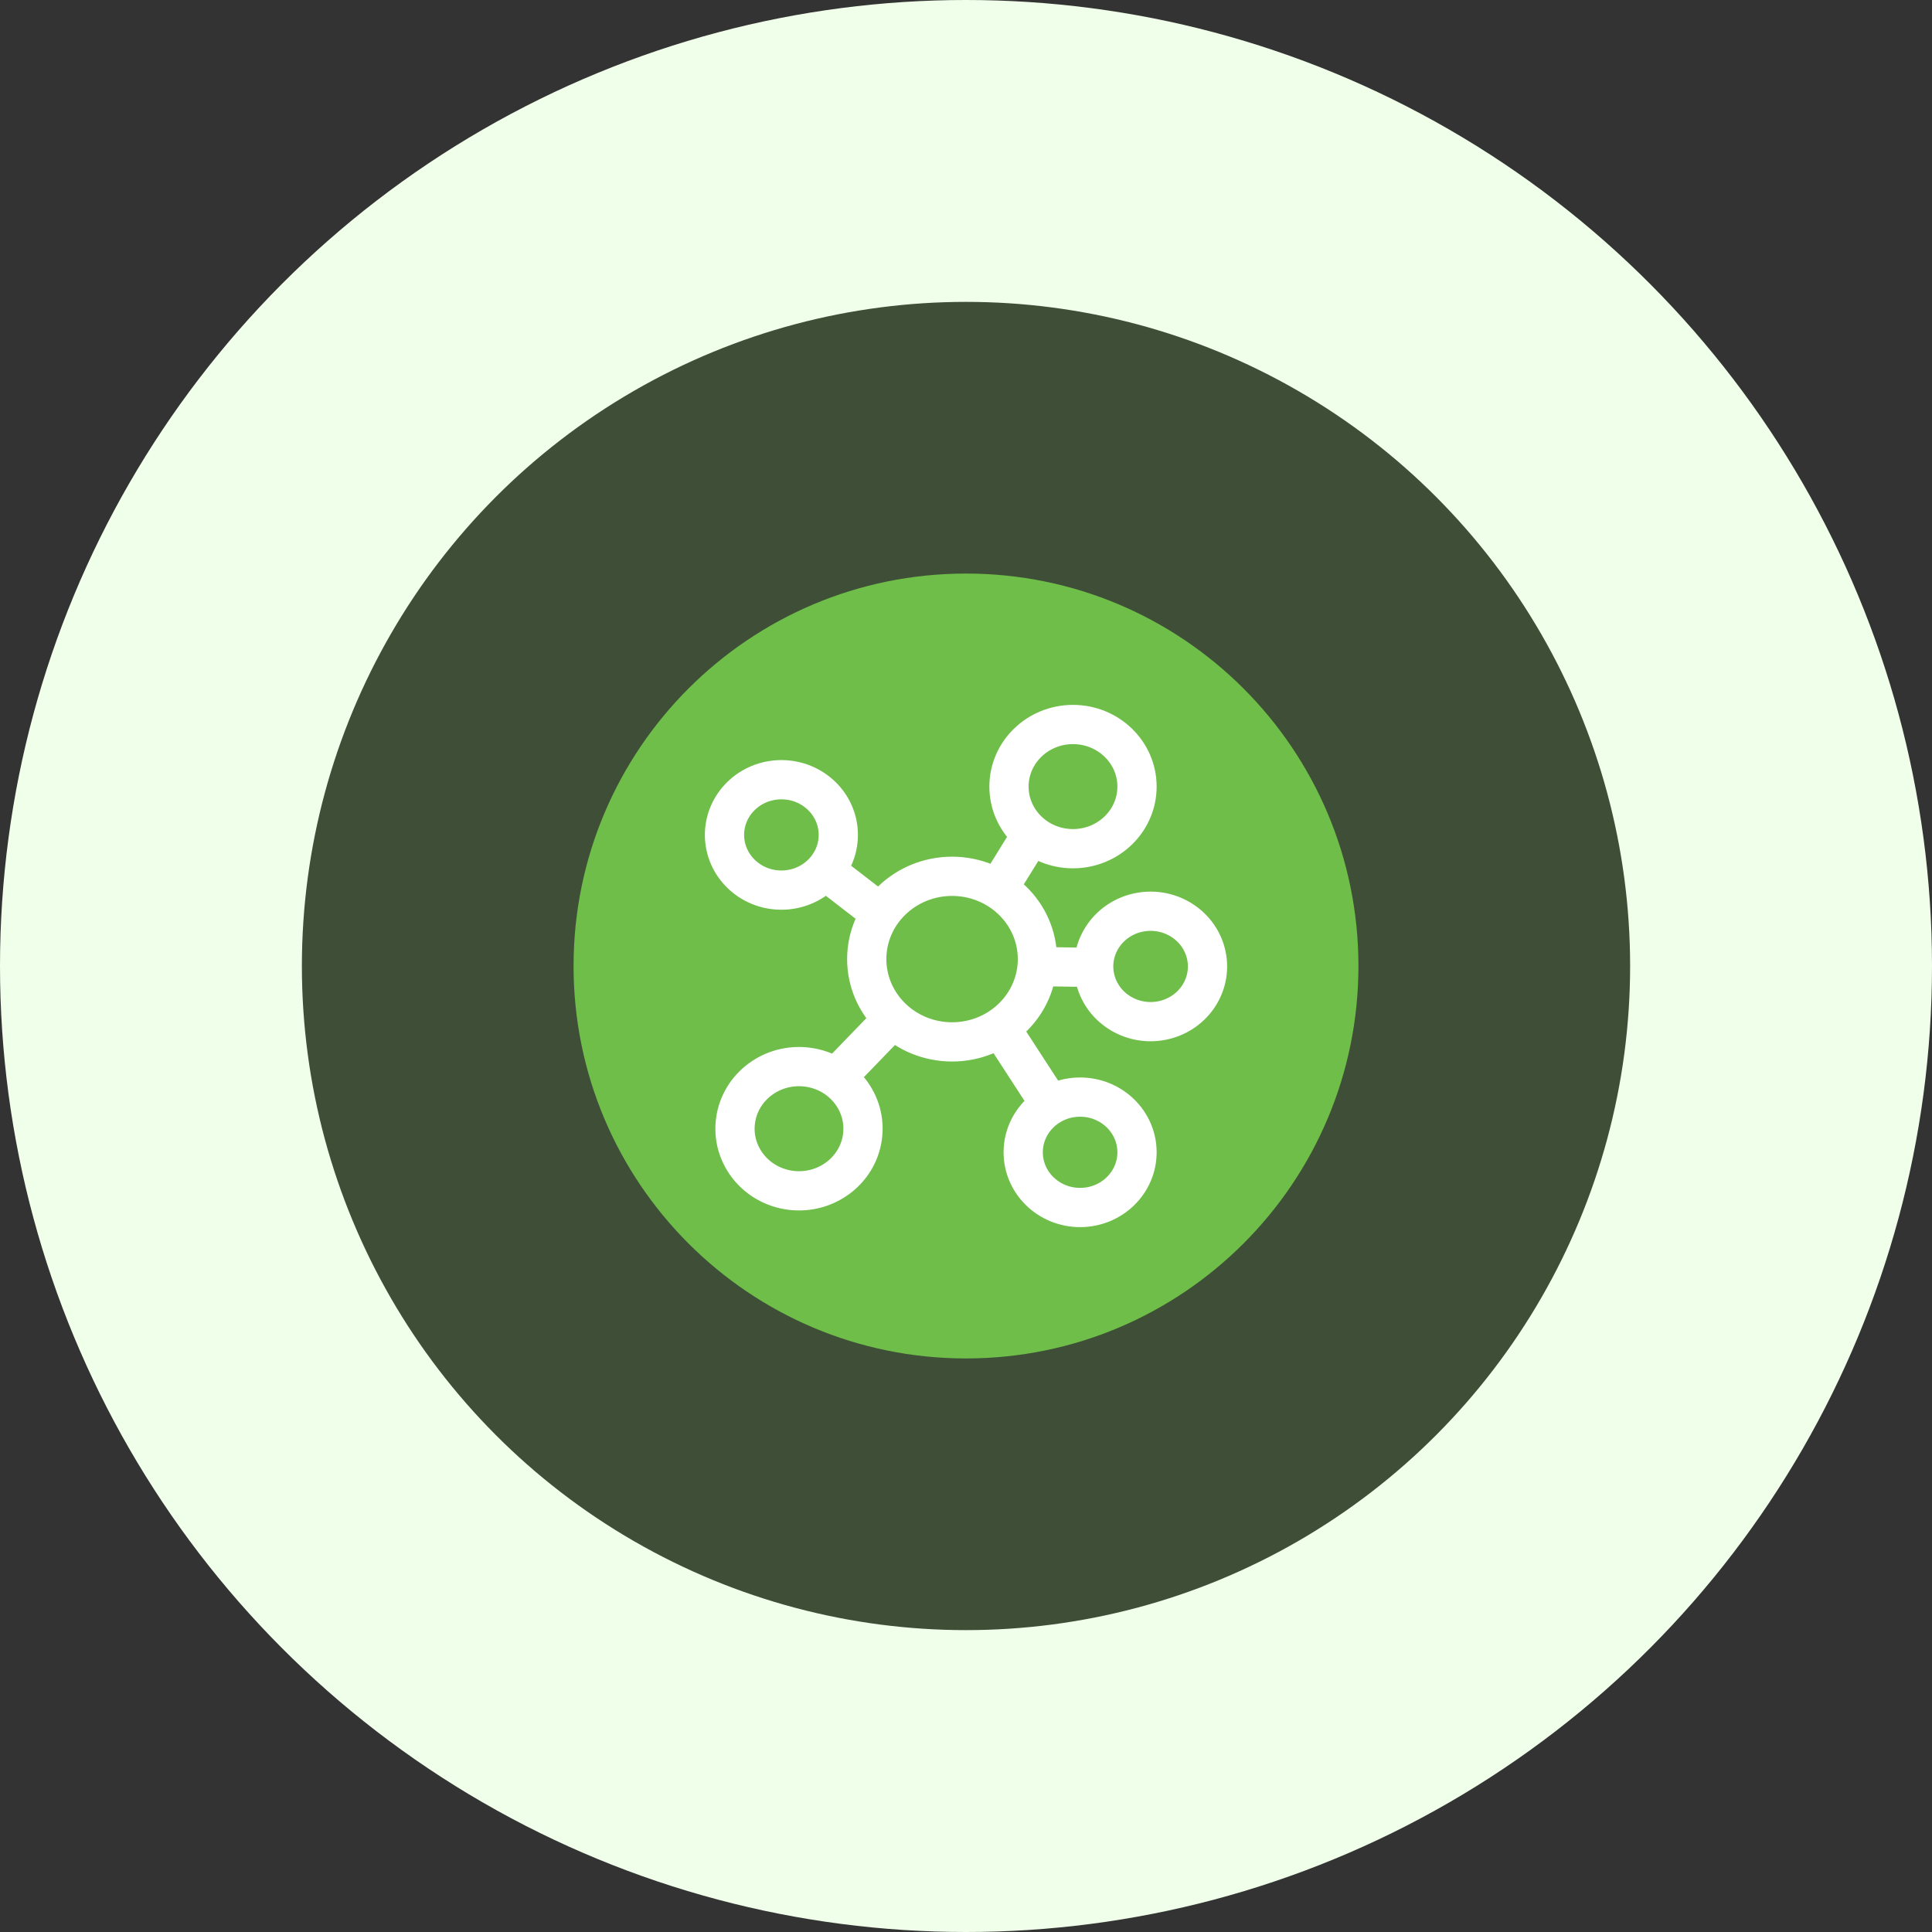 <svg width="64" height="64" viewBox="0 0 64 64" fill="none" xmlns="http://www.w3.org/2000/svg">
<rect x="0" y="0" width="64" height="64" fill="#333333" stroke="none"/>
<circle cx="32" cy="32" r="27" fill="#6EBE49" fill-opacity="0.2" stroke="#F0FFEA" stroke-width="10"/>
<path d="M32 45C39.18 45 45 39.18 45 32C45 24.82 39.18 19 32 19C24.82 19 19 24.82 19 32C19 39.18 24.82 45 32 45Z" fill="#6EBE49"/>
<path d="M27.129 28.677L29.192 30.269M34.291 27.454L32.927 29.656M36.462 32.051L34.106 32.014M34.935 36.81L33.022 33.865M27.466 35.938L29.669 33.659M34.366 31.771C34.366 33.286 33.101 34.514 31.539 34.514C29.978 34.514 28.712 33.286 28.712 31.771C28.712 30.257 29.978 29.029 31.539 29.029C33.101 29.029 34.366 30.257 34.366 31.771ZM27.77 27.657C27.77 28.667 26.926 29.486 25.885 29.486C24.844 29.486 24 28.667 24 27.657C24 26.647 24.844 25.829 25.885 25.829C26.926 25.829 27.77 26.647 27.77 27.657ZM37.665 26.057C37.665 27.193 36.715 28.114 35.544 28.114C34.373 28.114 33.424 27.193 33.424 26.057C33.424 24.921 34.373 24 35.544 24C36.715 24 37.665 24.921 37.665 26.057ZM39.966 31.669C40.163 32.66 39.494 33.619 38.472 33.81C37.45 34.001 36.461 33.352 36.264 32.361C36.067 31.369 36.736 30.41 37.758 30.219C38.78 30.028 39.769 30.677 39.966 31.669ZM37.665 38.171C37.665 39.181 36.821 40 35.78 40C34.739 40 33.895 39.181 33.895 38.171C33.895 37.161 34.739 36.343 35.78 36.343C36.821 36.343 37.665 37.161 37.665 38.171ZM28.569 37.666C28.412 38.792 27.344 39.581 26.184 39.429C25.023 39.276 24.21 38.24 24.367 37.114C24.524 35.988 25.592 35.199 26.752 35.351C27.913 35.504 28.726 36.54 28.569 37.666Z" stroke="white" stroke-width="1.3"/>
</svg>
